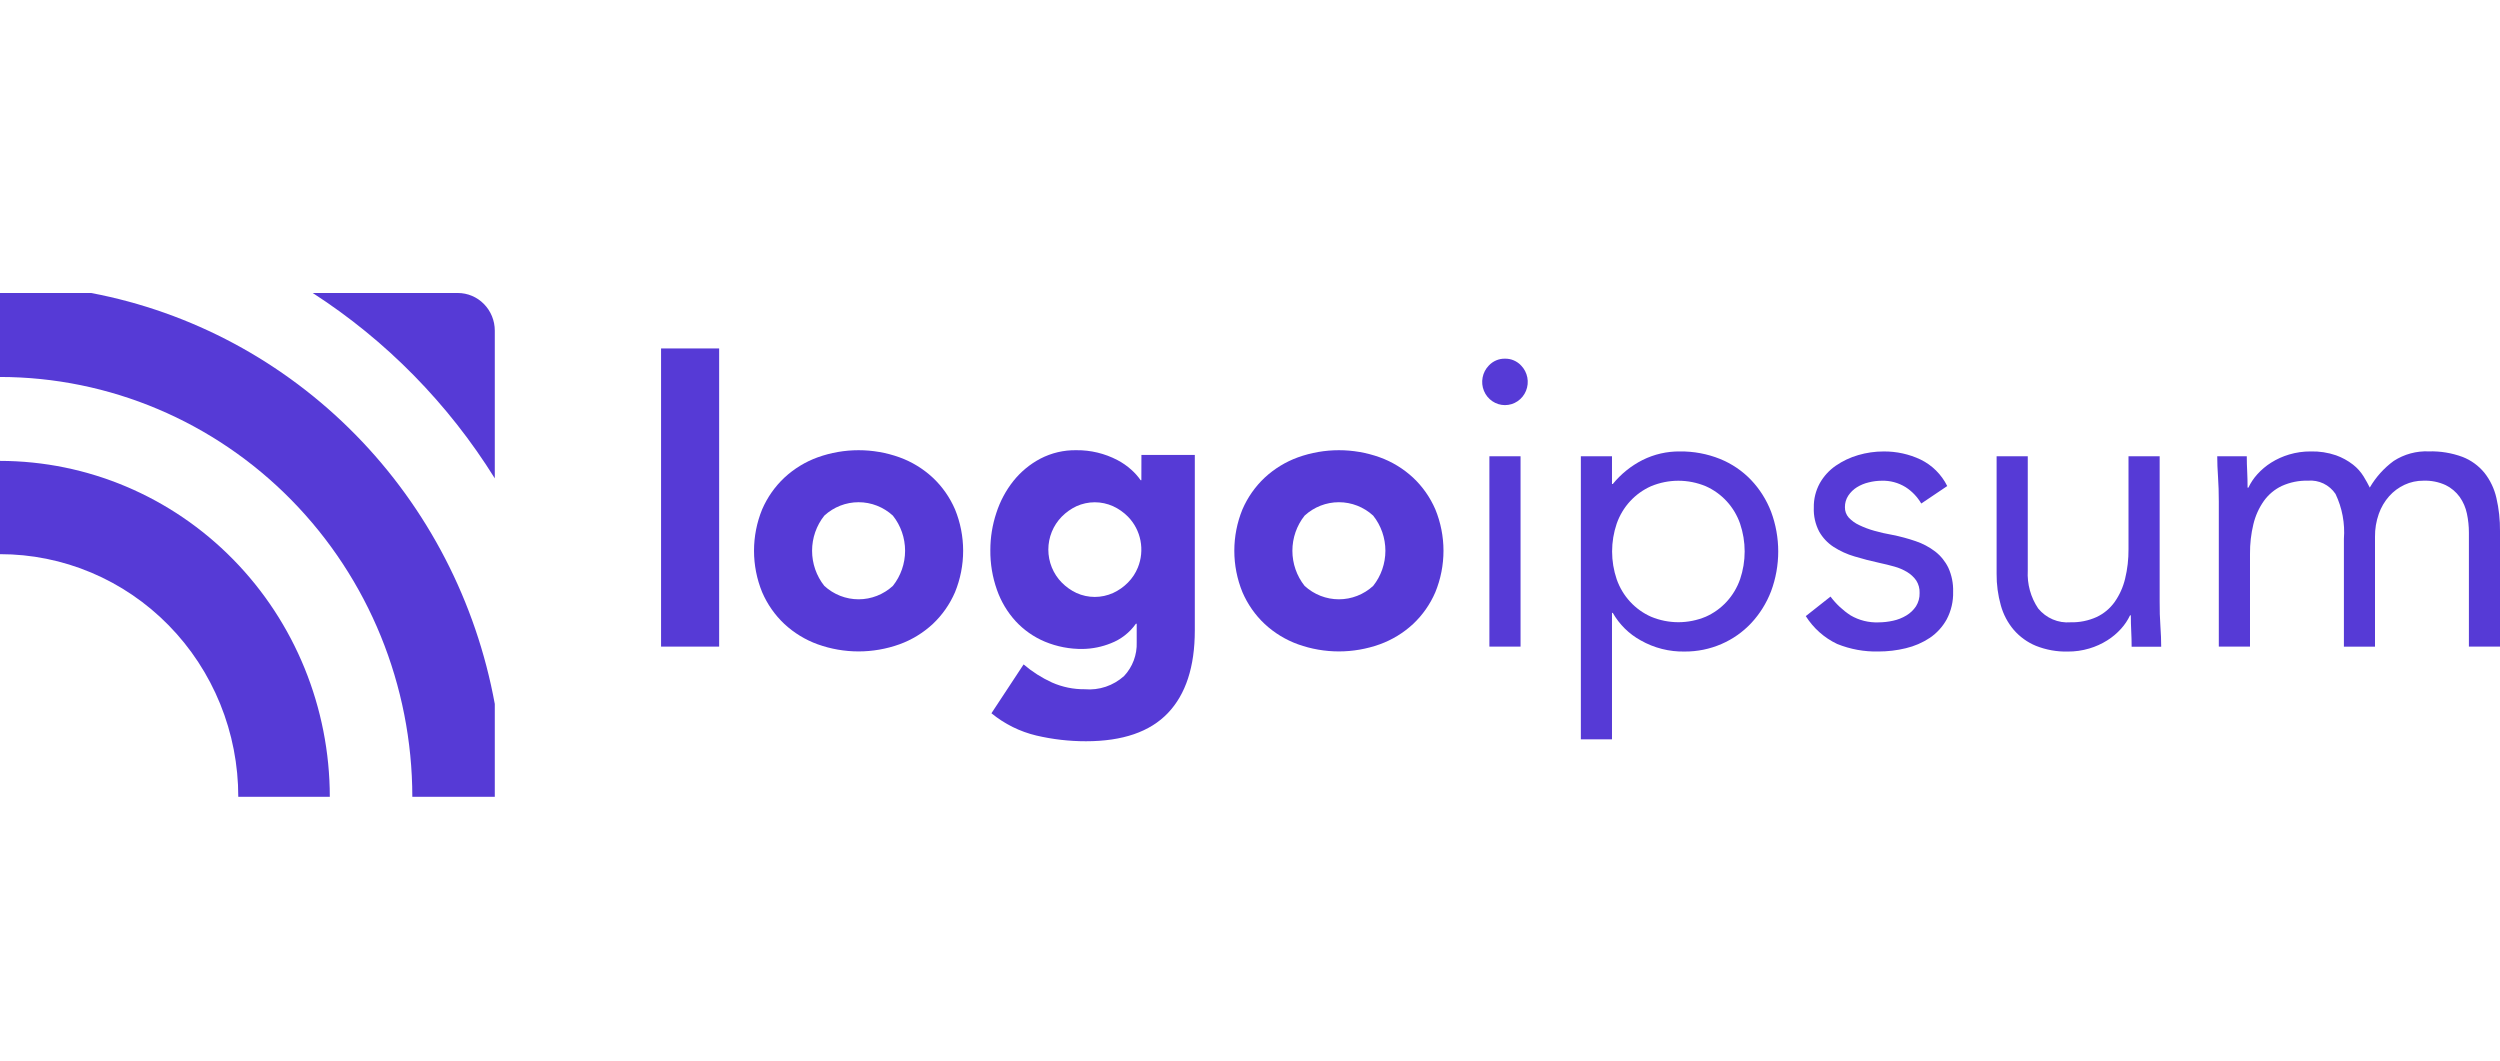 <svg width="132" height="56" viewBox="0 0 132 56" fill="none" xmlns="http://www.w3.org/2000/svg">
<g clip-path="url(#clip0_1525_8419)">
<path d="M0 24.335V29.26C1.653 29.259 3.29 29.589 4.817 30.233C6.344 30.877 7.731 31.82 8.9 33.011C10.068 34.2 10.994 35.613 11.626 37.167C12.258 38.722 12.582 40.388 12.581 42.07H17.414C17.41 37.368 15.574 32.861 12.309 29.536C9.044 26.211 4.618 24.341 0 24.335H0Z" fill="#563AD6"/>
<path d="M24.17 15.47H16.511C20.386 17.97 23.669 21.312 26.125 25.257V17.459C26.125 16.931 25.919 16.425 25.552 16.052C25.186 15.679 24.689 15.47 24.17 15.47V15.47Z" fill="#563AD6"/>
<path d="M4.812 15.47H0V19.904C5.772 19.91 11.306 22.247 15.388 26.403C19.469 30.558 21.765 36.193 21.771 42.07H26.125V37.17C25.141 31.785 22.578 26.829 18.773 22.955C14.969 19.082 10.102 16.472 4.812 15.47V15.47Z" fill="#563AD6"/>
<path d="M37.971 18.398H34.904V34.141H37.971V18.398Z" fill="#563AD6"/>
<path d="M49.25 25.219C48.74 24.746 48.142 24.381 47.492 24.146C46.095 23.646 44.573 23.646 43.176 24.146C42.526 24.381 41.928 24.746 41.417 25.219C40.916 25.689 40.516 26.26 40.241 26.895C39.958 27.587 39.812 28.331 39.812 29.081C39.812 29.832 39.958 30.575 40.241 31.268C40.515 31.904 40.915 32.477 41.417 32.948C41.927 33.421 42.525 33.785 43.175 34.02C44.572 34.52 46.094 34.52 47.49 34.02C48.141 33.785 48.739 33.421 49.249 32.948C49.751 32.476 50.151 31.904 50.425 31.268C50.708 30.575 50.854 29.832 50.854 29.081C50.854 28.331 50.708 27.587 50.425 26.895C50.151 26.26 49.751 25.689 49.25 25.219ZM47.144 30.935C46.647 31.391 46.002 31.643 45.334 31.643C44.665 31.643 44.02 31.391 43.524 30.935C43.106 30.41 42.878 29.755 42.878 29.08C42.878 28.405 43.106 27.75 43.524 27.225C44.02 26.769 44.665 26.517 45.334 26.517C46.002 26.517 46.647 26.769 47.144 27.225C47.561 27.75 47.789 28.405 47.789 29.08C47.789 29.755 47.561 30.41 47.144 30.935V30.935Z" fill="#563AD6"/>
<path d="M60.264 25.354H60.225C60.083 25.151 59.918 24.966 59.734 24.802C59.511 24.601 59.264 24.43 58.998 24.291C58.328 23.941 57.584 23.762 56.83 23.771C56.17 23.759 55.517 23.913 54.928 24.219C54.38 24.508 53.897 24.909 53.507 25.396C53.109 25.898 52.804 26.47 52.607 27.082C52.397 27.714 52.29 28.376 52.29 29.042C52.282 29.758 52.4 30.469 52.638 31.142C52.853 31.757 53.189 32.32 53.625 32.798C54.059 33.267 54.586 33.635 55.171 33.88C55.807 34.144 56.489 34.275 57.175 34.265C57.683 34.256 58.185 34.154 58.657 33.963C59.187 33.759 59.646 33.4 59.977 32.932H60.018V33.912C60.03 34.239 59.977 34.565 59.862 34.871C59.748 35.176 59.575 35.456 59.353 35.692C59.072 35.946 58.742 36.139 58.386 36.259C58.029 36.379 57.652 36.425 57.277 36.392C56.683 36.399 56.094 36.278 55.549 36.038C55.007 35.791 54.501 35.469 54.046 35.081L52.348 37.66C53.042 38.229 53.853 38.631 54.721 38.837C55.58 39.038 56.458 39.139 57.339 39.138C59.275 39.138 60.717 38.642 61.664 37.65C62.611 36.657 63.085 35.203 63.086 33.287V24.021H60.267L60.264 25.354ZM60.079 29.966C59.958 30.263 59.781 30.532 59.557 30.758C59.33 30.989 59.063 31.176 58.77 31.31C58.466 31.447 58.137 31.518 57.804 31.518C57.471 31.518 57.142 31.447 56.838 31.31C56.549 31.174 56.285 30.987 56.06 30.758C55.836 30.53 55.658 30.259 55.536 29.96C55.415 29.662 55.352 29.342 55.352 29.019C55.352 28.696 55.415 28.376 55.536 28.078C55.658 27.78 55.836 27.509 56.06 27.28C56.286 27.051 56.549 26.864 56.838 26.728C57.142 26.591 57.471 26.52 57.804 26.52C58.137 26.52 58.466 26.591 58.77 26.728C59.063 26.863 59.33 27.05 59.557 27.28C59.895 27.626 60.125 28.065 60.217 28.543C60.31 29.021 60.262 29.516 60.079 29.966V29.966Z" fill="#563AD6"/>
<path d="M74.61 25.219C74.1 24.746 73.502 24.381 72.852 24.146C71.455 23.646 69.933 23.646 68.536 24.146C67.886 24.381 67.288 24.746 66.777 25.219C66.276 25.689 65.876 26.26 65.601 26.895C65.318 27.587 65.172 28.331 65.172 29.081C65.172 29.832 65.318 30.575 65.601 31.268C65.875 31.904 66.275 32.477 66.777 32.948C67.287 33.421 67.885 33.785 68.536 34.02C69.933 34.52 71.455 34.52 72.852 34.02C73.502 33.785 74.1 33.421 74.61 32.948C75.112 32.477 75.513 31.904 75.786 31.268C76.07 30.575 76.216 29.832 76.216 29.081C76.216 28.331 76.07 27.587 75.786 26.895C75.511 26.26 75.111 25.689 74.61 25.219V25.219ZM72.504 30.935C72.007 31.391 71.362 31.643 70.694 31.643C70.025 31.643 69.38 31.391 68.883 30.935C68.466 30.41 68.238 29.755 68.238 29.08C68.238 28.405 68.466 27.75 68.883 27.225C69.38 26.769 70.025 26.517 70.694 26.517C71.362 26.517 72.007 26.769 72.504 27.225C72.921 27.75 73.149 28.405 73.149 29.08C73.149 29.755 72.921 30.41 72.504 30.935Z" fill="#563AD6"/>
<path d="M80.285 24.091H78.64V34.141H80.285V24.091Z" fill="#563AD6"/>
<path d="M79.463 18.938C79.303 18.935 79.145 18.965 78.998 19.028C78.85 19.091 78.718 19.184 78.608 19.302C78.441 19.474 78.327 19.692 78.282 19.93C78.236 20.167 78.26 20.413 78.352 20.636C78.443 20.859 78.597 21.05 78.795 21.184C78.993 21.319 79.225 21.39 79.462 21.39C79.7 21.39 79.932 21.319 80.13 21.184C80.327 21.05 80.482 20.859 80.573 20.636C80.664 20.413 80.689 20.167 80.643 19.93C80.597 19.692 80.484 19.474 80.317 19.302C80.207 19.184 80.075 19.091 79.927 19.028C79.781 18.965 79.622 18.935 79.463 18.938V18.938Z" fill="#563AD6"/>
<path d="M92.454 25.34C91.992 24.859 91.435 24.482 90.82 24.233C90.146 23.962 89.426 23.828 88.701 23.836C88.018 23.828 87.342 23.983 86.728 24.288C86.124 24.594 85.588 25.025 85.157 25.554H85.113V24.091H83.469V39.038H85.113V32.359H85.154C85.504 32.972 86.013 33.474 86.625 33.81C87.336 34.215 88.141 34.419 88.955 34.401C89.622 34.405 90.282 34.27 90.896 34.003C91.488 33.747 92.023 33.371 92.467 32.897C92.918 32.413 93.272 31.844 93.511 31.223C94.017 29.867 94.017 28.369 93.511 27.013C93.27 26.39 92.911 25.821 92.454 25.34V25.34ZM91.874 30.59C91.721 31.027 91.481 31.428 91.169 31.768C90.858 32.107 90.481 32.378 90.063 32.563C89.137 32.949 88.1 32.949 87.175 32.563C86.756 32.378 86.379 32.107 86.067 31.767C85.755 31.427 85.515 31.026 85.362 30.588C85.038 29.635 85.038 28.6 85.362 27.648C85.515 27.21 85.755 26.808 86.067 26.468C86.379 26.129 86.756 25.858 87.175 25.672C88.1 25.287 89.137 25.287 90.063 25.672C90.482 25.858 90.859 26.129 91.171 26.468C91.483 26.808 91.723 27.21 91.876 27.648C92.199 28.6 92.199 29.635 91.876 30.588L91.874 30.59Z" fill="#563AD6"/>
<path d="M102.178 29.12C101.865 28.882 101.517 28.697 101.146 28.573C100.739 28.433 100.324 28.322 99.902 28.239C99.586 28.184 99.272 28.113 98.963 28.025C98.688 27.949 98.42 27.848 98.162 27.724C97.955 27.629 97.769 27.494 97.612 27.327C97.479 27.177 97.407 26.981 97.412 26.779C97.409 26.561 97.471 26.348 97.591 26.167C97.71 25.989 97.864 25.839 98.044 25.727C98.237 25.608 98.448 25.521 98.667 25.47C98.892 25.413 99.123 25.384 99.355 25.383C99.796 25.369 100.231 25.485 100.609 25.717C100.951 25.935 101.236 26.233 101.443 26.586L102.814 25.663C102.51 25.052 102.016 24.561 101.41 24.266C100.8 23.977 100.133 23.831 99.46 23.837C99.003 23.836 98.549 23.901 98.11 24.03C97.69 24.152 97.291 24.341 96.928 24.59C96.582 24.829 96.293 25.144 96.085 25.514C95.869 25.907 95.76 26.351 95.769 26.802C95.751 27.242 95.85 27.68 96.053 28.069C96.239 28.395 96.498 28.671 96.81 28.874C97.153 29.095 97.526 29.265 97.916 29.379C98.339 29.508 98.782 29.622 99.245 29.723C99.513 29.78 99.773 29.845 100.026 29.916C100.263 29.981 100.49 30.078 100.701 30.206C100.887 30.318 101.048 30.468 101.175 30.646C101.302 30.843 101.365 31.076 101.355 31.312C101.362 31.559 101.296 31.803 101.165 32.012C101.034 32.209 100.861 32.374 100.659 32.495C100.44 32.627 100.201 32.722 99.952 32.775C99.699 32.831 99.441 32.86 99.182 32.861C98.67 32.881 98.162 32.754 97.716 32.495C97.307 32.23 96.946 31.893 96.651 31.5L95.345 32.531C95.75 33.17 96.324 33.68 97.001 34.001C97.695 34.282 98.437 34.417 99.183 34.399C99.67 34.399 100.154 34.342 100.627 34.227C101.077 34.121 101.506 33.936 101.893 33.68C102.263 33.43 102.569 33.094 102.787 32.7C103.023 32.252 103.139 31.75 103.125 31.242C103.138 30.806 103.052 30.372 102.872 29.976C102.708 29.64 102.471 29.347 102.178 29.12V29.12Z" fill="#563AD6"/>
<path d="M114.03 31.758V24.091H112.385V28.991C112.39 29.52 112.33 30.046 112.205 30.559C112.1 30.999 111.913 31.414 111.655 31.783C111.41 32.126 111.084 32.399 110.706 32.577C110.272 32.774 109.8 32.869 109.325 32.857C109.003 32.884 108.68 32.831 108.383 32.704C108.086 32.577 107.823 32.379 107.616 32.127C107.221 31.542 107.028 30.839 107.066 30.13V24.091H105.421V30.297C105.416 30.86 105.491 31.42 105.643 31.961C105.775 32.441 106.01 32.885 106.33 33.261C106.651 33.629 107.051 33.917 107.499 34.101C108.033 34.313 108.603 34.416 109.176 34.402C109.561 34.405 109.945 34.351 110.315 34.24C110.649 34.142 110.968 33.997 111.264 33.811C111.533 33.643 111.777 33.437 111.991 33.2C112.183 32.989 112.343 32.75 112.466 32.49H112.508C112.508 32.778 112.515 33.057 112.529 33.331C112.543 33.603 112.55 33.876 112.55 34.147H114.111C114.111 33.817 114.097 33.452 114.069 33.051C114.04 32.651 114.027 32.22 114.03 31.758Z" fill="#563AD6"/>
<path d="M131.81 26.293C131.7 25.806 131.484 25.352 131.177 24.963C130.867 24.586 130.468 24.297 130.017 24.123C129.45 23.914 128.849 23.816 128.246 23.833C127.591 23.804 126.943 23.98 126.389 24.337C125.876 24.712 125.446 25.191 125.124 25.744C125.04 25.572 124.931 25.375 124.797 25.154C124.648 24.914 124.459 24.703 124.238 24.531C123.967 24.321 123.666 24.156 123.344 24.041C122.913 23.893 122.459 23.824 122.004 23.836C121.619 23.833 121.236 23.888 120.866 23.998C120.532 24.097 120.213 24.241 119.917 24.427C119.648 24.596 119.403 24.802 119.189 25.039C118.997 25.25 118.837 25.489 118.715 25.748H118.672C118.672 25.461 118.665 25.182 118.652 24.908C118.638 24.634 118.63 24.364 118.63 24.092H117.07C117.07 24.422 117.084 24.787 117.112 25.187C117.139 25.588 117.153 26.017 117.153 26.476V34.142H118.8V29.246C118.795 28.717 118.855 28.19 118.979 27.677C119.084 27.237 119.271 26.822 119.529 26.454C119.774 26.111 120.101 25.837 120.478 25.659C120.913 25.463 121.385 25.367 121.86 25.379C122.142 25.355 122.425 25.407 122.68 25.529C122.936 25.652 123.155 25.842 123.315 26.079C123.668 26.816 123.821 27.635 123.758 28.452V34.143H125.4V28.343C125.395 27.93 125.463 27.519 125.601 27.13C125.723 26.785 125.909 26.468 126.151 26.196C126.379 25.942 126.655 25.737 126.963 25.595C127.274 25.451 127.612 25.378 127.954 25.38C128.36 25.365 128.765 25.445 129.135 25.616C129.427 25.759 129.68 25.974 129.873 26.239C130.058 26.503 130.188 26.802 130.253 27.119C130.323 27.451 130.359 27.789 130.358 28.129V34.142H132V28.043C132.006 27.454 131.942 26.866 131.81 26.293Z" fill="#563AD6"/>
</g>
<defs>
<clipPath id="clip0_1525_8419">
<rect width="132" height="56" fill="white"/>
</clipPath>
</defs>
</svg>
